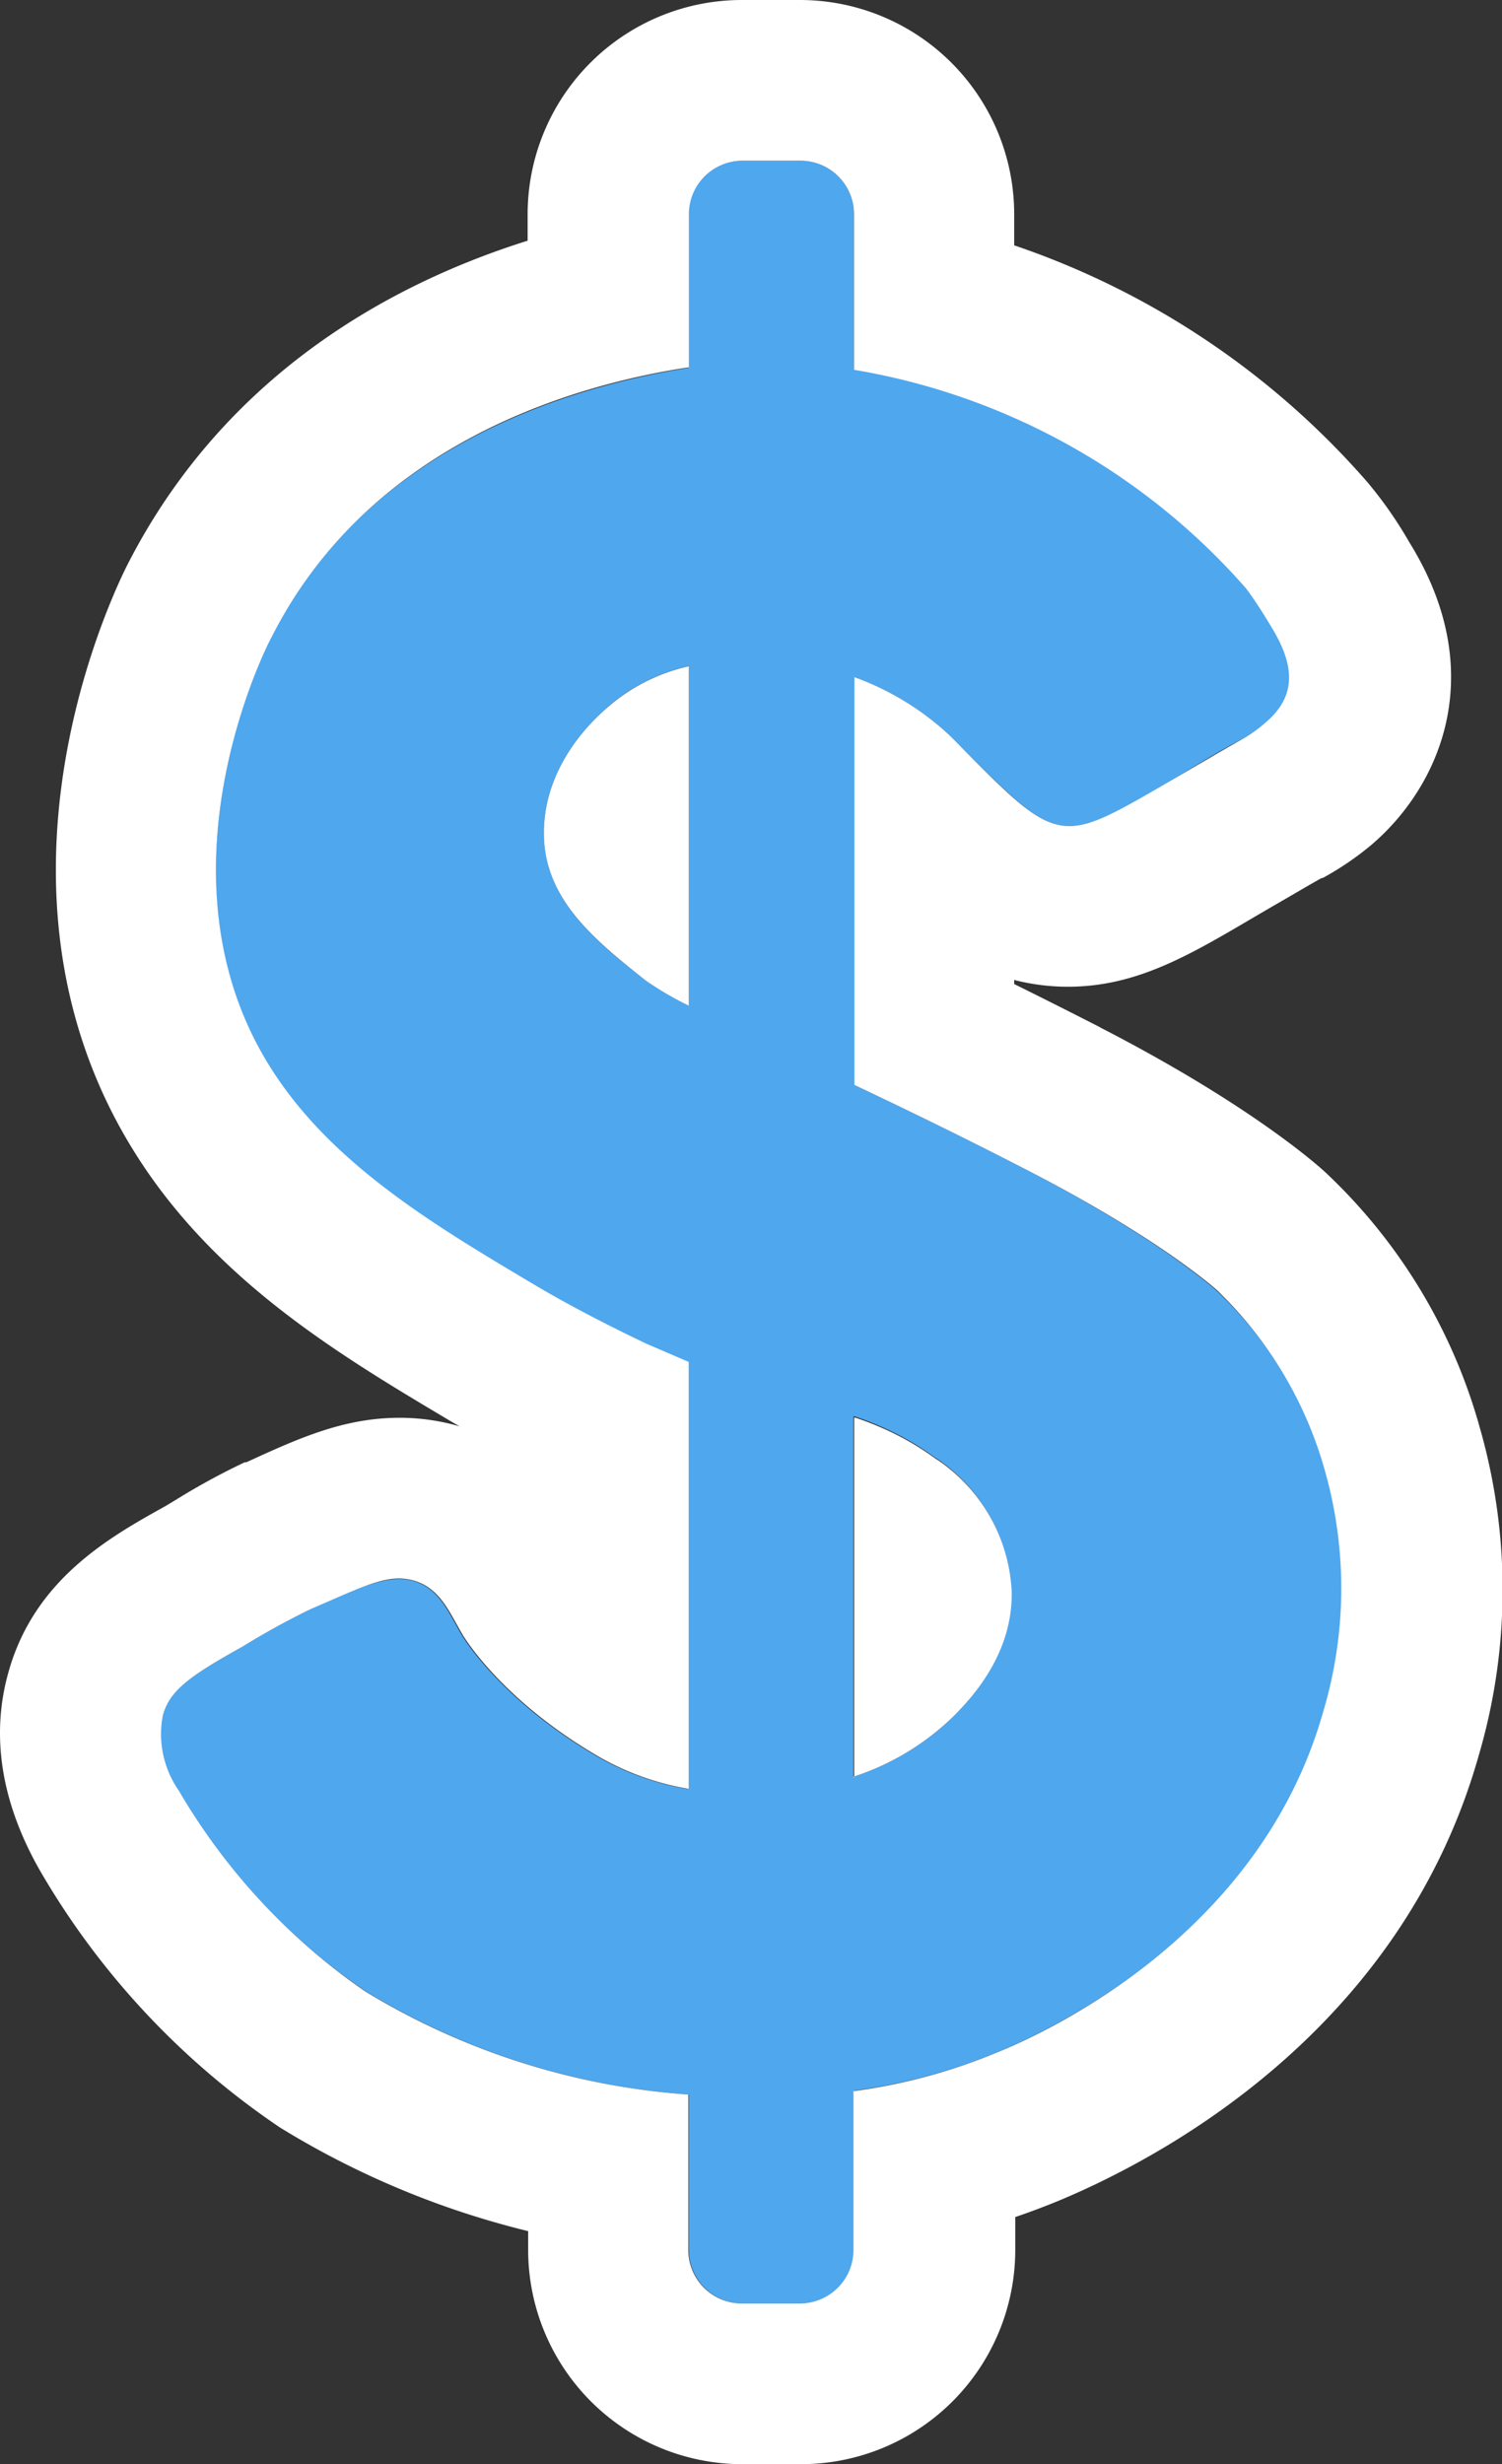 <svg id="Слой_1" data-name="Слой 1" xmlns="http://www.w3.org/2000/svg" viewBox="0 0 84.12 138"><rect x="0" y="0" width="84.12" height="138" fill="#333333" stroke="none"/><defs><style>.cls-1{fill:#4fa7ee;}.cls-2{fill:#fff;}</style></defs><title>4</title><path class="cls-1" d="M41.34,95.23S38.24,92.42,31,88.64l-.27-.14c-4.12-2.12-7.18-3.58-9.62-4.74V60.92a15.57,15.57,0,0,1,5.31,3.24c.3.29.59.59.87.88,5.35,5.32,5.32,5.35,11.78,1.54C40.34,65.81,41.63,65,43,64.3a7.29,7.29,0,0,0,1.21-.82c1.65-1.37,1.78-3,.33-5.39-.71-1.15-1.3-2-1.45-2.19a37.42,37.42,0,0,0-22-12.22V35a3,3,0,0,0-3-3H14.81a3,3,0,0,0-3,3v8.6c-6.25,1-17.8,4.16-23.4,15.1-.39.76-6,12.21-1,22.4,3.2,6.41,9.58,10.19,15.73,13.85,2.91,1.73,6.13,3.23,6.31,3.32.8.37,1.58.71,2.33,1v23.92a15.09,15.09,0,0,1-4.91-1.73c-5.59-3.21-7.74-6.88-7.74-6.88-.73-1.25-1.23-2.53-2.58-3s-2.92.18-5.91,1.54a42.84,42.84,0,0,0-3.82,2.1c-3,1.68-4.09,2.48-4.47,3.85a5.55,5.55,0,0,0,.9,4.23A35.17,35.17,0,0,0-6.26,134.52a40.24,40.24,0,0,0,18.1,5.78V149a3,3,0,0,0,3,3h3.28a3,3,0,0,0,3-3v-8.92a31.85,31.85,0,0,0,8-2.15c2.67-1.12,14.75-6.52,18.3-19.08a24.13,24.13,0,0,0,.14-13.38A22.37,22.37,0,0,0,41.34,95.23ZM9.41,77.89c-2.58-2-5.52-4.34-5.68-7.9-.19-4.16,3-6.89,3.63-7.45a10.34,10.34,0,0,1,4.48-2.24v19A17.82,17.82,0,0,1,9.41,77.89ZM26.78,119a14.35,14.35,0,0,1-5.72,3.5V102.32l.06,0a17.56,17.56,0,0,1,2.09.85l0,0a15.62,15.62,0,0,1,2.39,1.44,6,6,0,0,1,.65.46,9.43,9.43,0,0,1,3.63,7C30,115.67,27.6,118.14,26.78,119Z" transform="translate(26.74 -23)"/><path class="cls-2" d="M18.09,32a3,3,0,0,1,3,3v8.71A37.42,37.42,0,0,1,43,55.9c.15.17.74,1,1.45,2.19,1.45,2.35,1.32,4-.33,5.39A7.29,7.29,0,0,1,43,64.3c-1.32.74-2.61,1.51-3.93,2.28-3,1.74-4.55,2.68-5.92,2.68-1.63,0-3-1.33-5.86-4.22-.28-.29-.57-.59-.87-.88a15.57,15.57,0,0,0-5.31-3.24V83.76c2.44,1.16,5.5,2.62,9.62,4.74l.27.14c7.29,3.78,10.39,6.59,10.39,6.59A22.37,22.37,0,0,1,47.5,105.5a24.13,24.13,0,0,1-.14,13.38c-3.55,12.56-15.63,18-18.3,19.08a31.85,31.85,0,0,1-8,2.15V149a3,3,0,0,1-3,3H14.81a3,3,0,0,1-3-3V140.3a40.24,40.24,0,0,1-18.1-5.78,35.17,35.17,0,0,1-10.43-11.23,5.55,5.55,0,0,1-.9-4.23c.38-1.37,1.45-2.17,4.47-3.85a42.84,42.84,0,0,1,3.82-2.1c2.32-1,3.74-1.71,4.93-1.71a3,3,0,0,1,1,.17c1.35.48,1.85,1.76,2.58,3,0,0,2.15,3.67,7.74,6.88a15.09,15.09,0,0,0,4.91,1.73V99.27c-.75-.32-1.53-.66-2.33-1-.18-.09-3.4-1.59-6.31-3.32-6.15-3.66-12.53-7.44-15.73-13.85-5.08-10.19.58-21.64,1-22.4C-6,47.73,5.59,44.52,11.84,43.57V35a3,3,0,0,1,3-3h3.28M11.84,79.31v-19a10.34,10.34,0,0,0-4.48,2.24c-.65.56-3.82,3.29-3.63,7.45.16,3.56,3.1,5.85,5.68,7.9a17.82,17.82,0,0,0,2.43,1.42m9.22,43.18a14.35,14.35,0,0,0,5.72-3.5c.82-.85,3.21-3.32,3.14-6.86a9.43,9.43,0,0,0-3.63-7,6,6,0,0,0-.65-.46,15.62,15.62,0,0,0-2.39-1.44l0,0a17.56,17.56,0,0,0-2.09-.85l-.06,0v20.17M18.09,23H14.81a12,12,0,0,0-12,12v1.48C-4.9,38.9-14.15,44-19.57,54.56c-.84,1.65-8,16.46-1,30.53,4.37,8.77,12.24,13.44,19.17,17.56l.4.23a11.92,11.92,0,0,0-3.36-.48c-3.13,0-5.66,1.15-8.58,2.49l-.09,0A38.53,38.53,0,0,0-16.9,107l-.6.36c-3.09,1.72-7.32,4.08-8.77,9.3-1,3.55-.4,7.3,1.77,11.1a43.9,43.9,0,0,0,13.43,14.38,48.43,48.43,0,0,0,13.91,5.81V149a12,12,0,0,0,12,12h3.28a12,12,0,0,0,12-12v-1.84c.83-.28,1.65-.59,2.45-.92,5.61-2.34,19.13-9.43,23.51-24.94A32.91,32.91,0,0,0,56.15,103,31,31,0,0,0,47.4,88.57c-.71-.63-4.43-3.84-12.31-7.92l-.18-.09-.1-.06c-1.76-.9-3.35-1.7-4.75-2.39v-.23a12.1,12.1,0,0,0,3,.38c3.84,0,6.77-1.74,10.49-3.93l.94-.55c1-.57,1.88-1.1,2.79-1.61l.06,0A16.82,16.82,0,0,0,50,70.37c3.87-3.25,6.76-9.64,2.19-17A23.1,23.1,0,0,0,49.84,50,45.72,45.72,0,0,0,30.06,36.74V35a12,12,0,0,0-12-12Z" transform="translate(26.74 -23)"/></svg>